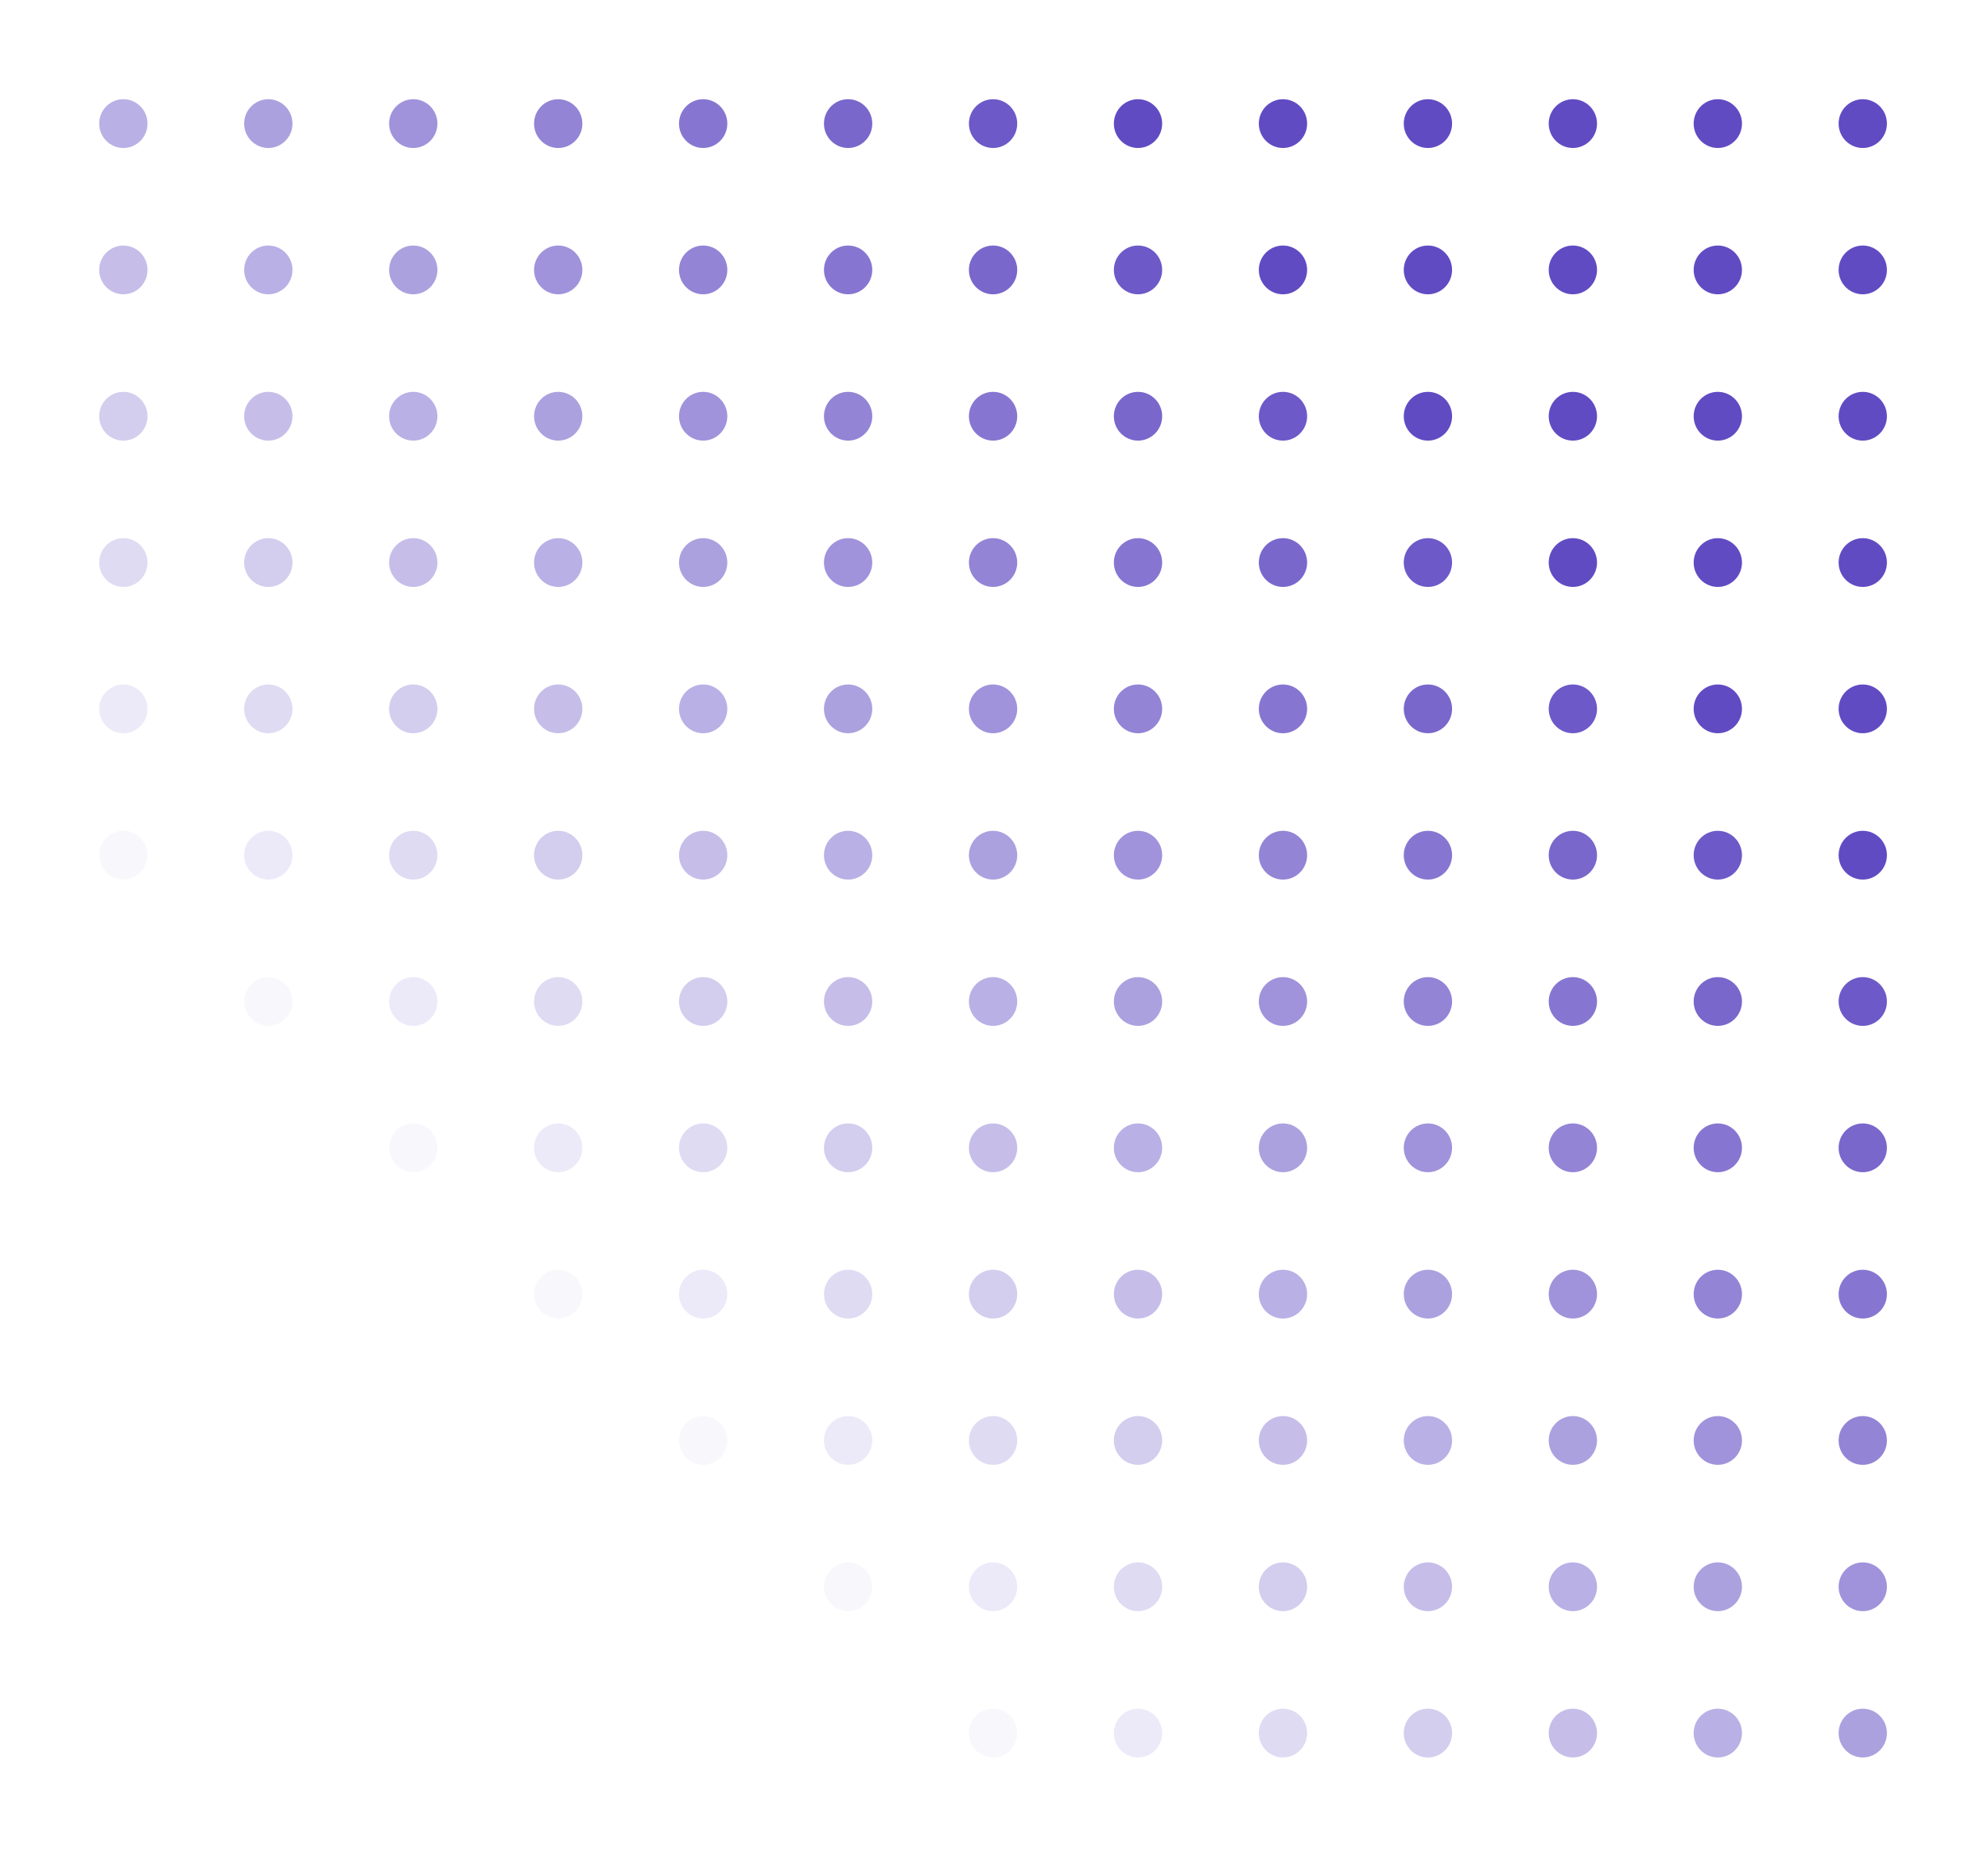 <svg width="501" height="468" viewBox="0 0 501 468" fill="none" xmlns="http://www.w3.org/2000/svg">
<g filter="url(#filter0_d_578_2044)">
<ellipse opacity="0.44" cx="31.088" cy="31.145" rx="6.088" ry="6.145" fill="#614BC3"/>
<ellipse opacity="0.36" cx="31.088" cy="68.014" rx="6.088" ry="6.145" fill="#614BC3"/>
<ellipse opacity="0.28" cx="31.088" cy="104.884" rx="6.088" ry="6.145" fill="#614BC3"/>
<ellipse opacity="0.2" cx="31.088" cy="141.753" rx="6.088" ry="6.145" fill="#614BC3"/>
<ellipse opacity="0.12" cx="31.088" cy="178.622" rx="6.088" ry="6.145" fill="#614BC3"/>
<ellipse opacity="0.04" cx="31.088" cy="215.493" rx="6.088" ry="6.145" fill="#614BC3"/>
<ellipse opacity="0.52" cx="67.618" cy="31.145" rx="6.088" ry="6.145" fill="#614BC3"/>
<ellipse opacity="0.44" cx="67.618" cy="68.014" rx="6.088" ry="6.145" fill="#614BC3"/>
<ellipse opacity="0.36" cx="67.618" cy="104.884" rx="6.088" ry="6.145" fill="#614BC3"/>
<ellipse opacity="0.28" cx="67.618" cy="141.753" rx="6.088" ry="6.145" fill="#614BC3"/>
<ellipse opacity="0.2" cx="67.618" cy="178.622" rx="6.088" ry="6.145" fill="#614BC3"/>
<ellipse opacity="0.12" cx="67.618" cy="215.493" rx="6.088" ry="6.145" fill="#614BC3"/>
<ellipse opacity="0.04" cx="67.618" cy="252.362" rx="6.088" ry="6.145" fill="#614BC3"/>
<ellipse opacity="0.6" cx="104.147" cy="31.145" rx="6.088" ry="6.145" fill="#614BC3"/>
<ellipse opacity="0.52" cx="104.147" cy="68.014" rx="6.088" ry="6.145" fill="#614BC3"/>
<ellipse opacity="0.44" cx="104.147" cy="104.884" rx="6.088" ry="6.145" fill="#614BC3"/>
<ellipse opacity="0.36" cx="104.147" cy="141.753" rx="6.088" ry="6.145" fill="#614BC3"/>
<ellipse opacity="0.28" cx="104.147" cy="178.622" rx="6.088" ry="6.145" fill="#614BC3"/>
<ellipse opacity="0.2" cx="104.147" cy="215.493" rx="6.088" ry="6.145" fill="#614BC3"/>
<ellipse opacity="0.12" cx="104.147" cy="252.362" rx="6.088" ry="6.145" fill="#614BC3"/>
<ellipse opacity="0.04" cx="104.147" cy="289.231" rx="6.088" ry="6.145" fill="#614BC3"/>
<ellipse opacity="0.68" cx="140.676" cy="31.145" rx="6.088" ry="6.145" fill="#614BC3"/>
<ellipse opacity="0.6" cx="140.676" cy="68.014" rx="6.088" ry="6.145" fill="#614BC3"/>
<ellipse opacity="0.52" cx="140.676" cy="104.884" rx="6.088" ry="6.145" fill="#614BC3"/>
<ellipse opacity="0.44" cx="140.676" cy="141.753" rx="6.088" ry="6.145" fill="#614BC3"/>
<ellipse opacity="0.36" cx="140.676" cy="178.622" rx="6.088" ry="6.145" fill="#614BC3"/>
<ellipse opacity="0.28" cx="140.676" cy="215.493" rx="6.088" ry="6.145" fill="#614BC3"/>
<ellipse opacity="0.2" cx="140.676" cy="252.362" rx="6.088" ry="6.145" fill="#614BC3"/>
<ellipse opacity="0.12" cx="140.676" cy="289.231" rx="6.088" ry="6.145" fill="#614BC3"/>
<ellipse opacity="0.04" cx="140.676" cy="326.1" rx="6.088" ry="6.145" fill="#614BC3"/>
<ellipse opacity="0.76" cx="177.206" cy="31.145" rx="6.088" ry="6.145" fill="#614BC3"/>
<ellipse opacity="0.68" cx="177.206" cy="68.014" rx="6.088" ry="6.145" fill="#614BC3"/>
<ellipse opacity="0.6" cx="177.206" cy="104.884" rx="6.088" ry="6.145" fill="#614BC3"/>
<ellipse opacity="0.52" cx="177.206" cy="141.753" rx="6.088" ry="6.145" fill="#614BC3"/>
<ellipse opacity="0.44" cx="177.206" cy="178.622" rx="6.088" ry="6.145" fill="#614BC3"/>
<ellipse opacity="0.36" cx="177.206" cy="215.493" rx="6.088" ry="6.145" fill="#614BC3"/>
<ellipse opacity="0.28" cx="177.206" cy="252.362" rx="6.088" ry="6.145" fill="#614BC3"/>
<ellipse opacity="0.2" cx="177.206" cy="289.231" rx="6.088" ry="6.145" fill="#614BC3"/>
<ellipse opacity="0.12" cx="177.206" cy="326.1" rx="6.088" ry="6.145" fill="#614BC3"/>
<ellipse opacity="0.04" cx="177.206" cy="362.97" rx="6.088" ry="6.145" fill="#614BC3"/>
<ellipse opacity="0.84" cx="213.735" cy="31.145" rx="6.088" ry="6.145" fill="#614BC3"/>
<ellipse opacity="0.76" cx="213.735" cy="68.014" rx="6.088" ry="6.145" fill="#614BC3"/>
<ellipse opacity="0.68" cx="213.735" cy="104.884" rx="6.088" ry="6.145" fill="#614BC3"/>
<ellipse opacity="0.6" cx="213.735" cy="141.753" rx="6.088" ry="6.145" fill="#614BC3"/>
<ellipse opacity="0.52" cx="213.735" cy="178.622" rx="6.088" ry="6.145" fill="#614BC3"/>
<ellipse opacity="0.44" cx="213.735" cy="215.493" rx="6.088" ry="6.145" fill="#614BC3"/>
<ellipse opacity="0.36" cx="213.735" cy="252.362" rx="6.088" ry="6.145" fill="#614BC3"/>
<ellipse opacity="0.28" cx="213.735" cy="289.231" rx="6.088" ry="6.145" fill="#614BC3"/>
<ellipse opacity="0.2" cx="213.735" cy="326.1" rx="6.088" ry="6.145" fill="#614BC3"/>
<ellipse opacity="0.12" cx="213.735" cy="362.97" rx="6.088" ry="6.145" fill="#614BC3"/>
<ellipse opacity="0.04" cx="213.735" cy="399.839" rx="6.088" ry="6.145" fill="#614BC3"/>
<ellipse opacity="0.92" cx="250.265" cy="31.145" rx="6.088" ry="6.145" fill="#614BC3"/>
<ellipse opacity="0.84" cx="250.265" cy="68.014" rx="6.088" ry="6.145" fill="#614BC3"/>
<ellipse opacity="0.76" cx="250.265" cy="104.884" rx="6.088" ry="6.145" fill="#614BC3"/>
<ellipse opacity="0.68" cx="250.265" cy="141.753" rx="6.088" ry="6.145" fill="#614BC3"/>
<ellipse opacity="0.6" cx="250.265" cy="178.622" rx="6.088" ry="6.145" fill="#614BC3"/>
<ellipse opacity="0.52" cx="250.265" cy="215.493" rx="6.088" ry="6.145" fill="#614BC3"/>
<ellipse opacity="0.44" cx="250.265" cy="252.362" rx="6.088" ry="6.145" fill="#614BC3"/>
<ellipse opacity="0.36" cx="250.265" cy="289.231" rx="6.088" ry="6.145" fill="#614BC3"/>
<ellipse opacity="0.28" cx="250.265" cy="326.1" rx="6.088" ry="6.145" fill="#614BC3"/>
<ellipse opacity="0.2" cx="250.265" cy="362.97" rx="6.088" ry="6.145" fill="#614BC3"/>
<ellipse opacity="0.12" cx="250.265" cy="399.839" rx="6.088" ry="6.145" fill="#614BC3"/>
<ellipse opacity="0.04" cx="250.265" cy="436.708" rx="6.088" ry="6.145" fill="#614BC3"/>
<ellipse cx="286.794" cy="31.145" rx="6.088" ry="6.145" fill="#614BC3"/>
<ellipse cx="323.324" cy="31.145" rx="6.088" ry="6.145" fill="#614BC3"/>
<ellipse cx="359.853" cy="31.145" rx="6.088" ry="6.145" fill="#614BC3"/>
<ellipse cx="396.382" cy="31.145" rx="6.088" ry="6.145" fill="#614BC3"/>
<ellipse cx="432.912" cy="31.145" rx="6.088" ry="6.145" fill="#614BC3"/>
<ellipse cx="469.441" cy="31.145" rx="6.088" ry="6.145" fill="#614BC3"/>
<ellipse opacity="0.92" cx="286.794" cy="68.014" rx="6.088" ry="6.145" fill="#614BC3"/>
<ellipse cx="323.324" cy="68.014" rx="6.088" ry="6.145" fill="#614BC3"/>
<ellipse cx="359.853" cy="68.014" rx="6.088" ry="6.145" fill="#614BC3"/>
<ellipse cx="396.382" cy="68.014" rx="6.088" ry="6.145" fill="#614BC3"/>
<ellipse cx="432.912" cy="68.014" rx="6.088" ry="6.145" fill="#614BC3"/>
<ellipse cx="469.441" cy="68.014" rx="6.088" ry="6.145" fill="#614BC3"/>
<ellipse opacity="0.84" cx="286.794" cy="104.884" rx="6.088" ry="6.145" fill="#614BC3"/>
<ellipse opacity="0.92" cx="323.324" cy="104.884" rx="6.088" ry="6.145" fill="#614BC3"/>
<ellipse cx="359.853" cy="104.884" rx="6.088" ry="6.145" fill="#614BC3"/>
<ellipse cx="396.382" cy="104.884" rx="6.088" ry="6.145" fill="#614BC3"/>
<ellipse cx="432.912" cy="104.884" rx="6.088" ry="6.145" fill="#614BC3"/>
<ellipse cx="469.441" cy="104.884" rx="6.088" ry="6.145" fill="#614BC3"/>
<ellipse opacity="0.76" cx="286.794" cy="141.753" rx="6.088" ry="6.145" fill="#614BC3"/>
<ellipse opacity="0.84" cx="323.324" cy="141.753" rx="6.088" ry="6.145" fill="#614BC3"/>
<ellipse opacity="0.92" cx="359.853" cy="141.753" rx="6.088" ry="6.145" fill="#614BC3"/>
<ellipse cx="396.382" cy="141.753" rx="6.088" ry="6.145" fill="#614BC3"/>
<ellipse cx="432.912" cy="141.753" rx="6.088" ry="6.145" fill="#614BC3"/>
<ellipse cx="469.441" cy="141.753" rx="6.088" ry="6.145" fill="#614BC3"/>
<ellipse opacity="0.68" cx="286.794" cy="178.622" rx="6.088" ry="6.145" fill="#614BC3"/>
<ellipse opacity="0.76" cx="323.324" cy="178.622" rx="6.088" ry="6.145" fill="#614BC3"/>
<ellipse opacity="0.84" cx="359.853" cy="178.622" rx="6.088" ry="6.145" fill="#614BC3"/>
<ellipse opacity="0.92" cx="396.382" cy="178.622" rx="6.088" ry="6.145" fill="#614BC3"/>
<ellipse cx="432.912" cy="178.622" rx="6.088" ry="6.145" fill="#614BC3"/>
<ellipse cx="469.441" cy="178.622" rx="6.088" ry="6.145" fill="#614BC3"/>
<ellipse opacity="0.6" cx="286.794" cy="215.493" rx="6.088" ry="6.145" fill="#614BC3"/>
<ellipse opacity="0.68" cx="323.324" cy="215.493" rx="6.088" ry="6.145" fill="#614BC3"/>
<ellipse opacity="0.76" cx="359.853" cy="215.493" rx="6.088" ry="6.145" fill="#614BC3"/>
<ellipse opacity="0.84" cx="396.382" cy="215.493" rx="6.088" ry="6.145" fill="#614BC3"/>
<ellipse opacity="0.92" cx="432.912" cy="215.493" rx="6.088" ry="6.145" fill="#614BC3"/>
<ellipse cx="469.441" cy="215.493" rx="6.088" ry="6.145" fill="#614BC3"/>
<ellipse opacity="0.52" cx="286.794" cy="252.362" rx="6.088" ry="6.145" fill="#614BC3"/>
<ellipse opacity="0.6" cx="323.324" cy="252.362" rx="6.088" ry="6.145" fill="#614BC3"/>
<ellipse opacity="0.68" cx="359.853" cy="252.362" rx="6.088" ry="6.145" fill="#614BC3"/>
<ellipse opacity="0.76" cx="396.382" cy="252.362" rx="6.088" ry="6.145" fill="#614BC3"/>
<ellipse opacity="0.84" cx="432.912" cy="252.362" rx="6.088" ry="6.145" fill="#614BC3"/>
<ellipse opacity="0.92" cx="469.441" cy="252.362" rx="6.088" ry="6.145" fill="#614BC3"/>
<ellipse opacity="0.44" cx="286.794" cy="289.231" rx="6.088" ry="6.145" fill="#614BC3"/>
<ellipse opacity="0.52" cx="323.324" cy="289.231" rx="6.088" ry="6.145" fill="#614BC3"/>
<ellipse opacity="0.6" cx="359.853" cy="289.231" rx="6.088" ry="6.145" fill="#614BC3"/>
<ellipse opacity="0.68" cx="396.382" cy="289.231" rx="6.088" ry="6.145" fill="#614BC3"/>
<ellipse opacity="0.76" cx="432.912" cy="289.231" rx="6.088" ry="6.145" fill="#614BC3"/>
<ellipse opacity="0.84" cx="469.441" cy="289.231" rx="6.088" ry="6.145" fill="#614BC3"/>
<ellipse opacity="0.36" cx="286.794" cy="326.1" rx="6.088" ry="6.145" fill="#614BC3"/>
<ellipse opacity="0.44" cx="323.324" cy="326.1" rx="6.088" ry="6.145" fill="#614BC3"/>
<ellipse opacity="0.52" cx="359.853" cy="326.1" rx="6.088" ry="6.145" fill="#614BC3"/>
<ellipse opacity="0.6" cx="396.382" cy="326.1" rx="6.088" ry="6.145" fill="#614BC3"/>
<ellipse opacity="0.68" cx="432.912" cy="326.1" rx="6.088" ry="6.145" fill="#614BC3"/>
<ellipse opacity="0.76" cx="469.441" cy="326.1" rx="6.088" ry="6.145" fill="#614BC3"/>
<ellipse opacity="0.28" cx="286.794" cy="362.97" rx="6.088" ry="6.145" fill="#614BC3"/>
<ellipse opacity="0.36" cx="323.324" cy="362.97" rx="6.088" ry="6.145" fill="#614BC3"/>
<ellipse opacity="0.44" cx="359.853" cy="362.97" rx="6.088" ry="6.145" fill="#614BC3"/>
<ellipse opacity="0.52" cx="396.382" cy="362.97" rx="6.088" ry="6.145" fill="#614BC3"/>
<ellipse opacity="0.6" cx="432.912" cy="362.97" rx="6.088" ry="6.145" fill="#614BC3"/>
<ellipse opacity="0.68" cx="469.441" cy="362.97" rx="6.088" ry="6.145" fill="#614BC3"/>
<ellipse opacity="0.2" cx="286.794" cy="399.839" rx="6.088" ry="6.145" fill="#614BC3"/>
<ellipse opacity="0.28" cx="323.324" cy="399.839" rx="6.088" ry="6.145" fill="#614BC3"/>
<ellipse opacity="0.36" cx="359.853" cy="399.839" rx="6.088" ry="6.145" fill="#614BC3"/>
<ellipse opacity="0.44" cx="396.382" cy="399.839" rx="6.088" ry="6.145" fill="#614BC3"/>
<ellipse opacity="0.52" cx="432.912" cy="399.839" rx="6.088" ry="6.145" fill="#614BC3"/>
<ellipse opacity="0.6" cx="469.441" cy="399.839" rx="6.088" ry="6.145" fill="#614BC3"/>
<ellipse opacity="0.12" cx="286.794" cy="436.708" rx="6.088" ry="6.145" fill="#614BC3"/>
<ellipse opacity="0.2" cx="323.324" cy="436.708" rx="6.088" ry="6.145" fill="#614BC3"/>
<ellipse opacity="0.28" cx="359.853" cy="436.708" rx="6.088" ry="6.145" fill="#614BC3"/>
<ellipse opacity="0.36" cx="396.382" cy="436.708" rx="6.088" ry="6.145" fill="#614BC3"/>
<ellipse opacity="0.44" cx="432.912" cy="436.708" rx="6.088" ry="6.145" fill="#614BC3"/>
<ellipse opacity="0.52" cx="469.441" cy="436.708" rx="6.088" ry="6.145" fill="#614BC3"/>
</g>
<defs>
<filter id="filter0_d_578_2044" x="0" y="0" width="500.53" height="467.854" filterUnits="userSpaceOnUse" color-interpolation-filters="sRGB">
<feFlood flood-opacity="0" result="BackgroundImageFix"/>
<feColorMatrix in="SourceAlpha" type="matrix" values="0 0 0 0 0 0 0 0 0 0 0 0 0 0 0 0 0 0 127 0" result="hardAlpha"/>
<feOffset/>
<feGaussianBlur stdDeviation="12.5"/>
<feComposite in2="hardAlpha" operator="out"/>
<feColorMatrix type="matrix" values="0 0 0 0 0 0 0 0 0 0 0 0 0 0 0 0 0 0 0.25 0"/>
<feBlend mode="normal" in2="BackgroundImageFix" result="effect1_dropShadow_578_2044"/>
<feBlend mode="normal" in="SourceGraphic" in2="effect1_dropShadow_578_2044" result="shape"/>
</filter>
</defs>
</svg>
